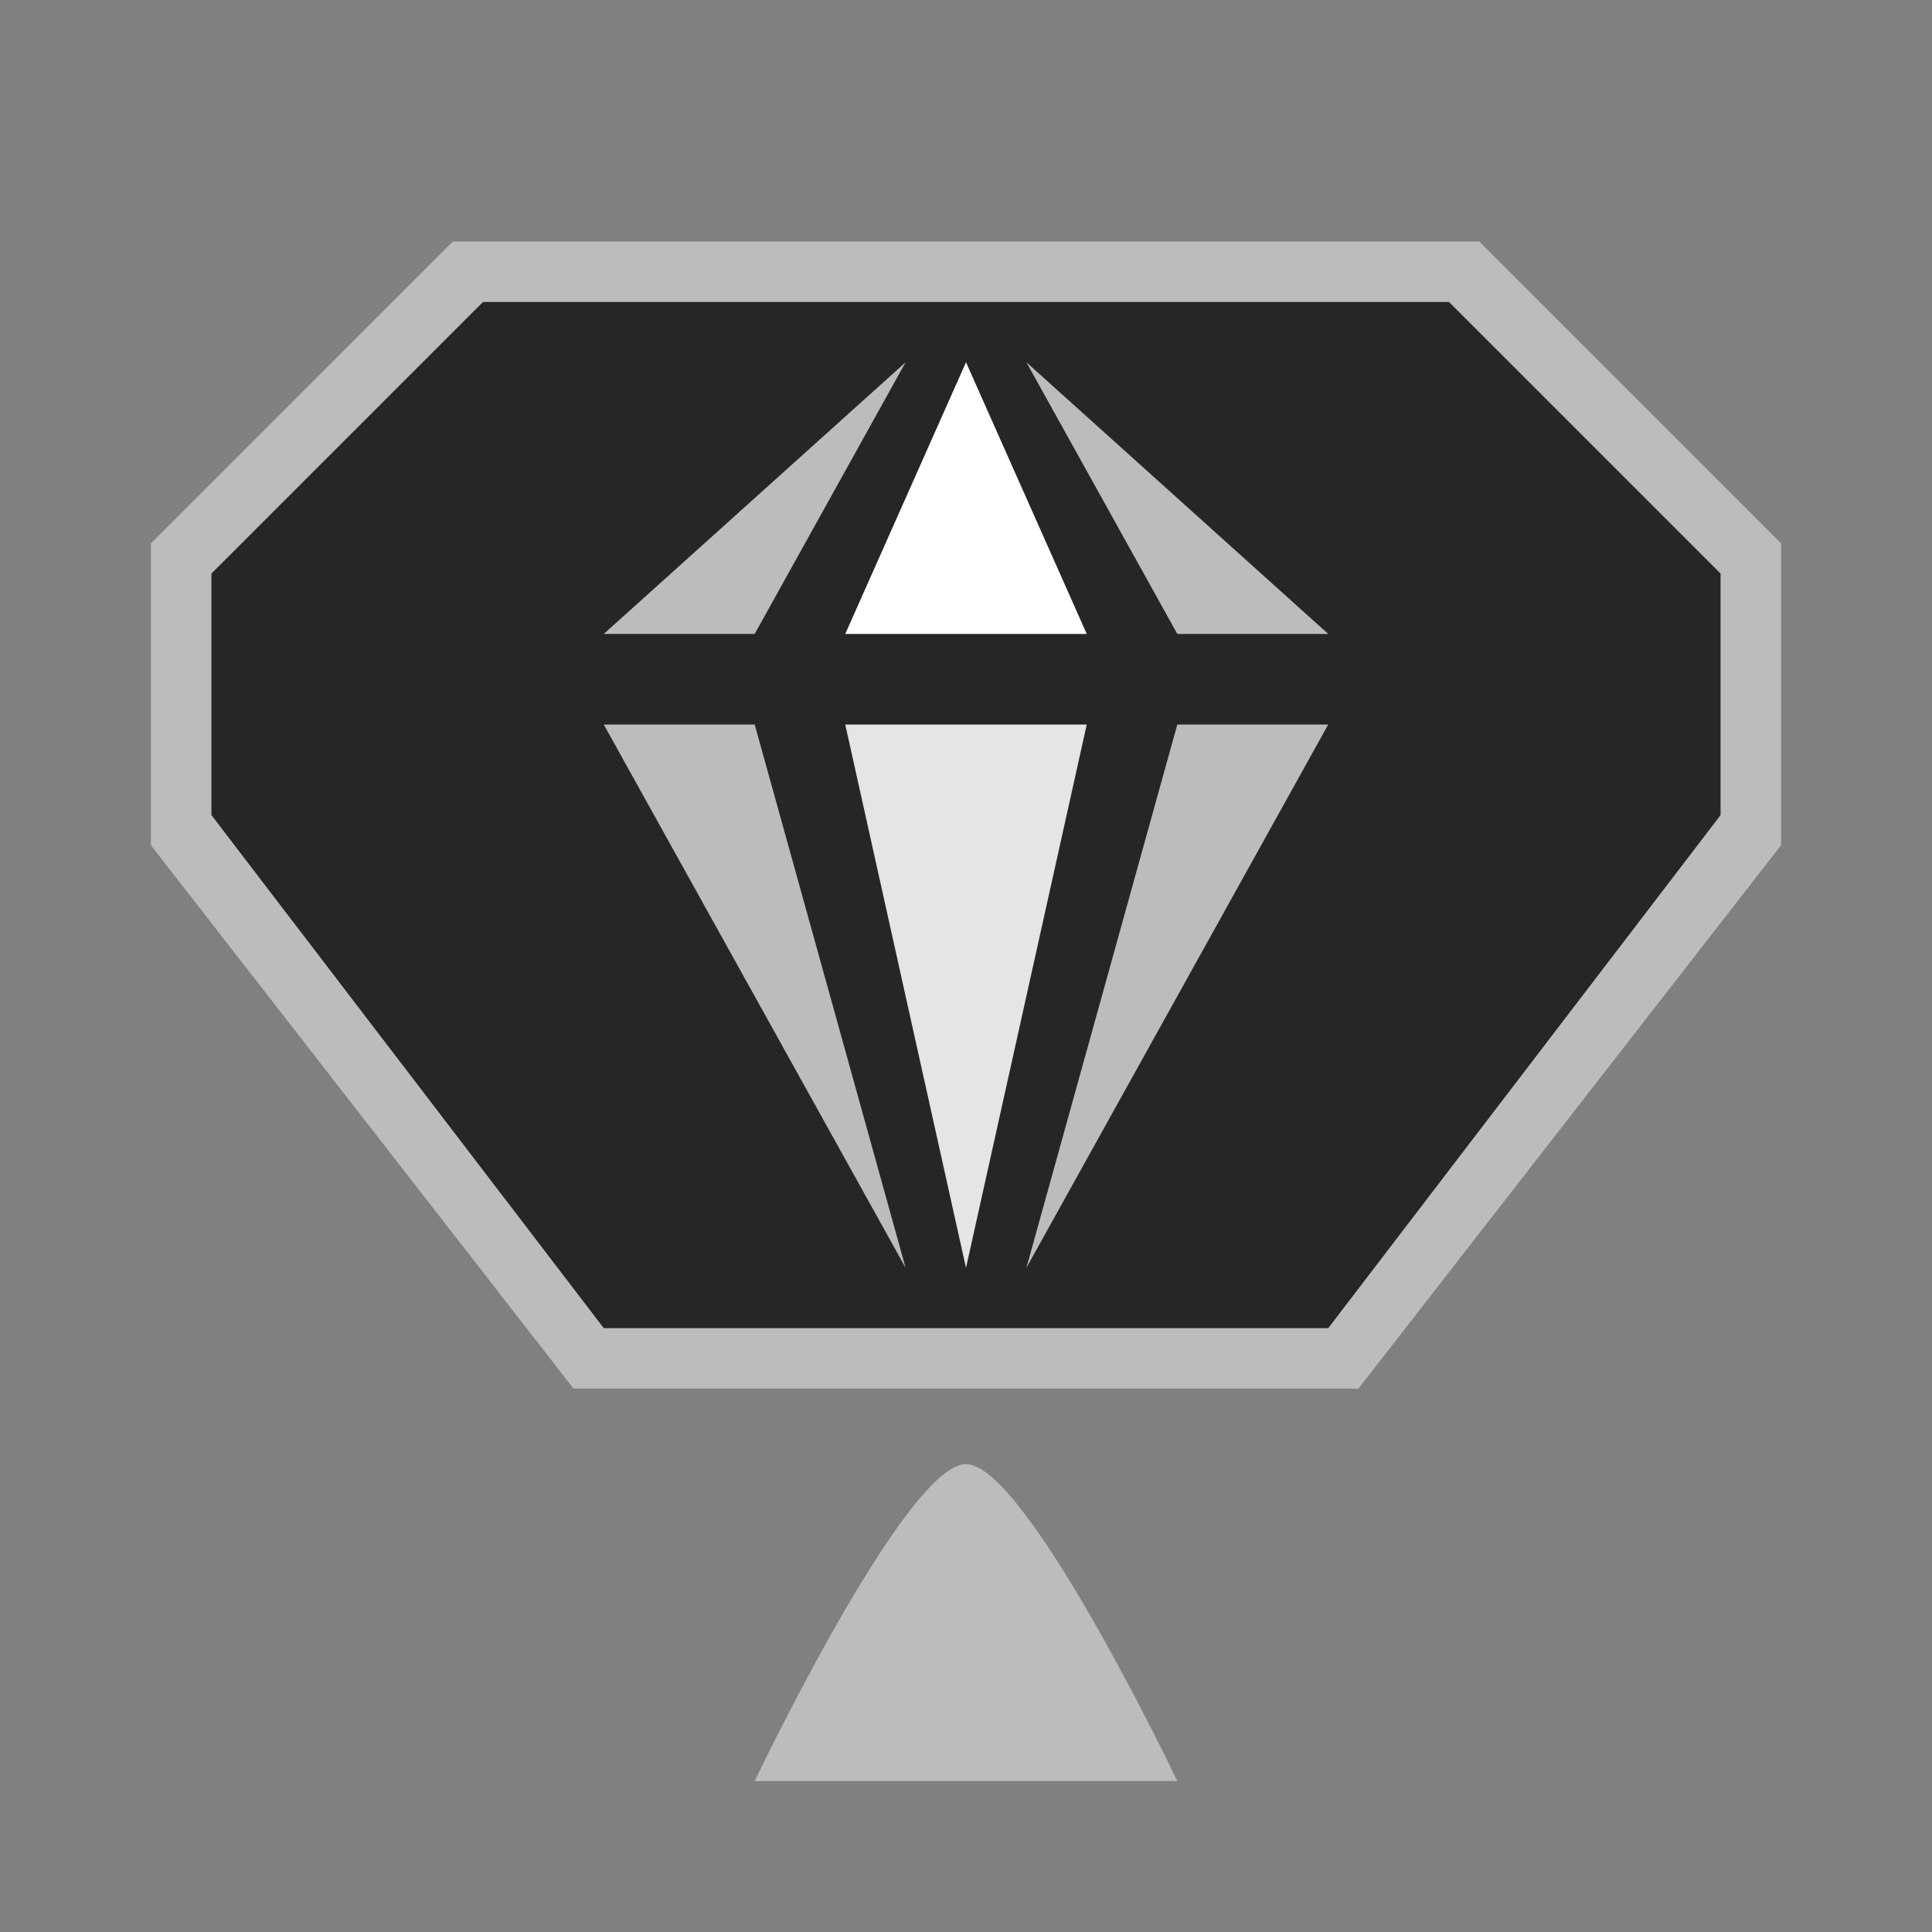 <?xml version="1.0" encoding="UTF-8" standalone="no"?>
<!DOCTYPE svg PUBLIC "-//W3C//DTD SVG 1.1//EN" "http://www.w3.org/Graphics/SVG/1.1/DTD/svg11.dtd">
<svg width="100%" height="100%" viewBox="0 0 64 64" version="1.1" xmlns="http://www.w3.org/2000/svg" xmlns:xlink="http://www.w3.org/1999/xlink" xml:space="preserve" xmlns:serif="http://www.serif.com/" style="fill-rule:evenodd;clip-rule:evenodd;stroke-linejoin:round;stroke-miterlimit:2;">
    <rect x="0" y="0" width="64" height="64" fill="#808080" stroke="none"/>
    <g id="Color_00_Rank_1" transform="matrix(1,0,0,1,-256,-256)">
        <g id="background" transform="matrix(1,0,0,1,128,0)">
            <path d="M144,266L135,275L135,283L148,300L172,300L185,283L185,275L176,266L144,266Z" style="fill-opacity:0.7;"/>
        </g>
        <g id="color_03" transform="matrix(1,0,0,1,256,256)">
            <path d="M32,48.5C34,48.5 39,59 39,59L25,59C25,59 30,48.5 32,48.5ZM15,8L5,18L5,28L19,46L45,46L59,28L59,18L49,8L15,8ZM16,10L7,19L7,27L20,44L44,44L57,27L57,19L48,10L16,10ZM25,24L30,42L20,24L25,24ZM39,24L34,42L44,24L39,24ZM25,21L30,12L20,21L25,21ZM39,21L34,12L44,21L39,21Z" style="fill:rgb(188,188,188);"/>
        </g>
        <path id="color_02" d="M284,280L292,280L288,298L284,280Z" style="fill:rgb(229,229,229);"/>
        <g id="color_01" transform="matrix(1,0,0,1,64,0)">
            <path d="M220,277L224,268L228,277L220,277Z" style="fill:white;"/>
        </g>
    </g>
</svg>
